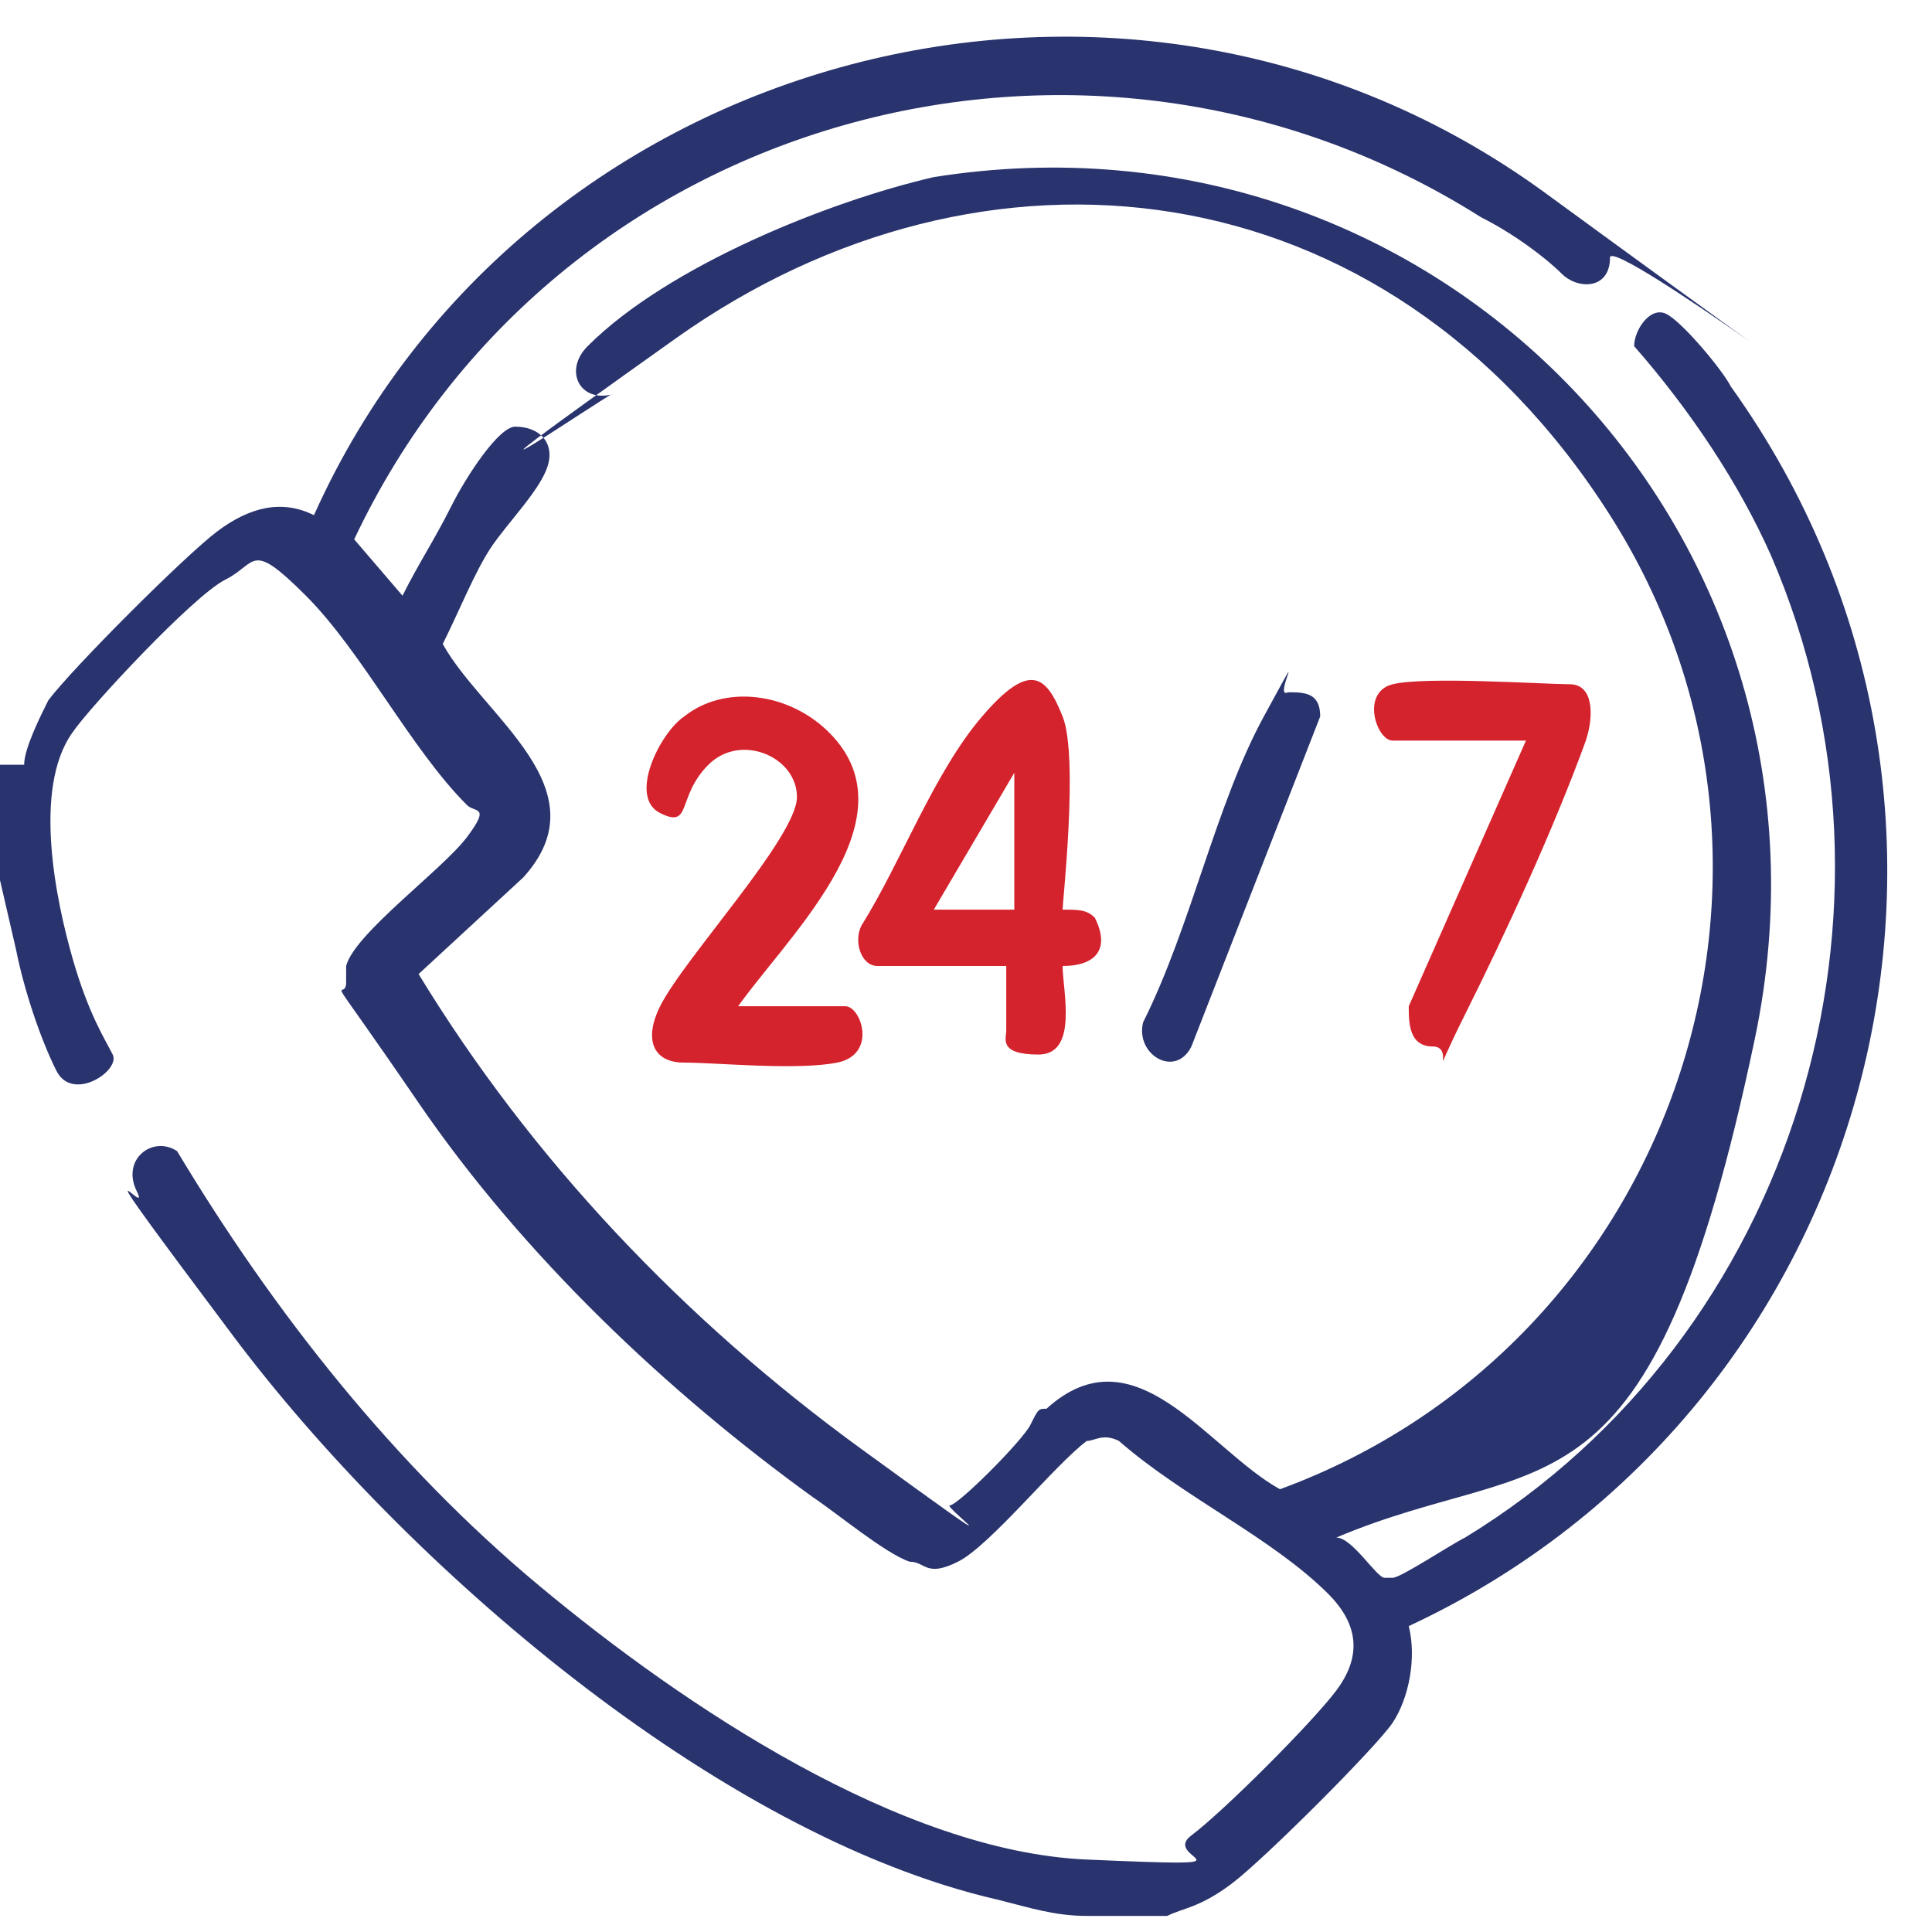 <?xml version="1.0" encoding="UTF-8"?>
<svg id="Capa_1" xmlns="http://www.w3.org/2000/svg" version="1.1" viewBox="0 0 24 24">
  <!-- Generator: Adobe Illustrator 29.1.0, SVG Export Plug-In . SVG Version: 2.1.0 Build 142)  -->
  <defs>
    <style>
      .st0 {
        fill: #d5232d;
      }

      .st1 {
        fill: #29336d;
      }
    </style>
  </defs>
  <path class="st1" d="M.3,9.5c0-.2.2-.6.3-.8.3-.4,1.7-1.8,2.1-2.1s.8-.4,1.2-.2C6.5.6,14-1.4,19.2,2.4s.8.5.8.8c0,.4-.4.4-.6.2s-.6-.5-1-.7C13.5-.4,6.9,1.4,4.4,6.7l.6.7c.2-.4.4-.7.6-1.1s.6-1,.8-1c.3,0,.5.2.4.5s-.5.7-.7,1-.4.8-.6,1.2c.5.9,2,1.8,1,2.9l-1.3,1.2c1.4,2.3,3.3,4.3,5.5,5.9s1,.7,1.1.7.9-.8,1-1,.1-.2.2-.2c1.1-1,2,.5,2.9,1,4.9-1.8,6.9-7.7,4.1-12.1s-7.8-4.9-11.6-2.2-.7.6-.8.7c-.4.1-.6-.3-.3-.6,1-1,3-1.8,4.3-2.1,6.3-1,11.5,4.5,10.2,10.7s-2.6,5.1-5.2,6.2c.2,0,.5.5.6.5s0,0,.1,0c.1,0,.7-.4.9-.5,4.1-2.5,5.7-7.8,3.8-12.2-.4-.9-1-1.8-1.7-2.6,0-.2.2-.5.4-.4s.7.7.8.9c3.8,5.3,1.8,12.7-4,15.4.1.4,0,.9-.2,1.2s-1.6,1.7-2,2-.6.3-.8.4h-1c-.4,0-.7-.1-1.1-.2-3.5-.8-7.4-4.2-9.5-7s-1-1.4-1.2-1.8.2-.7.5-.5c1.2,2,2.7,3.9,4.5,5.4s4.5,3.3,6.8,3.4.9,0,1.3-.3,1.5-1.4,1.8-1.8.3-.8-.1-1.2c-.7-.7-1.8-1.2-2.6-1.9-.2-.1-.3,0-.4,0-.4.3-1.2,1.3-1.6,1.5s-.4,0-.6,0c-.3-.1-.9-.6-1.2-.8-1.8-1.3-3.6-3-4.9-4.9s-.9-1.2-.9-1.5,0-.2,0-.2c.1-.4,1.2-1.2,1.5-1.6s.1-.3,0-.4c-.7-.7-1.3-1.9-2-2.6s-.6-.4-1-.2-1.7,1.6-1.9,1.9c-.5.7-.2,2.1,0,2.8s.4,1,.5,1.2-.5.6-.7.2-.4-1-.5-1.5l-.3-1.3c0-.3,0-.7,0-1Z"/>
  <path class="st0" d="M10.9,12c-.2,0-.3-.3-.2-.5.5-.8.9-1.9,1.5-2.6s.8-.5,1,0,0,2.3,0,2.4c.2,0,.3,0,.4.1.2.4,0,.6-.4.6,0,.3.2,1.1-.3,1.1s-.4-.2-.4-.3v-.8h-1.7ZM12.6,11.3v-1.7l-1,1.7h1Z"/>
  <path class="st0" d="M9,12.5h1.5c.2,0,.4.6-.1.7s-1.5,0-1.9,0-.5-.3-.3-.7c.3-.6,1.7-2.1,1.7-2.6s-.7-.8-1.1-.4-.2.8-.6.6,0-1,.3-1.2c.5-.4,1.3-.3,1.8.2,1.1,1.1-.6,2.6-1.2,3.5Z"/>
  <path class="st0" d="M19,9.2h-1.7c-.2,0-.4-.6,0-.7s1.9,0,2.2,0,.3.4.2.7c-.4,1.1-1,2.4-1.5,3.4s-.1.4-.4.4-.3-.3-.3-.5l1.5-3.4Z"/>
  <path class="st1" d="M16,8.6c.2,0,.4,0,.4.3l-1.6,4.1c-.2.4-.7.1-.6-.3.6-1.2.9-2.7,1.5-3.8s.1-.2.3-.3Z"/>
</svg>